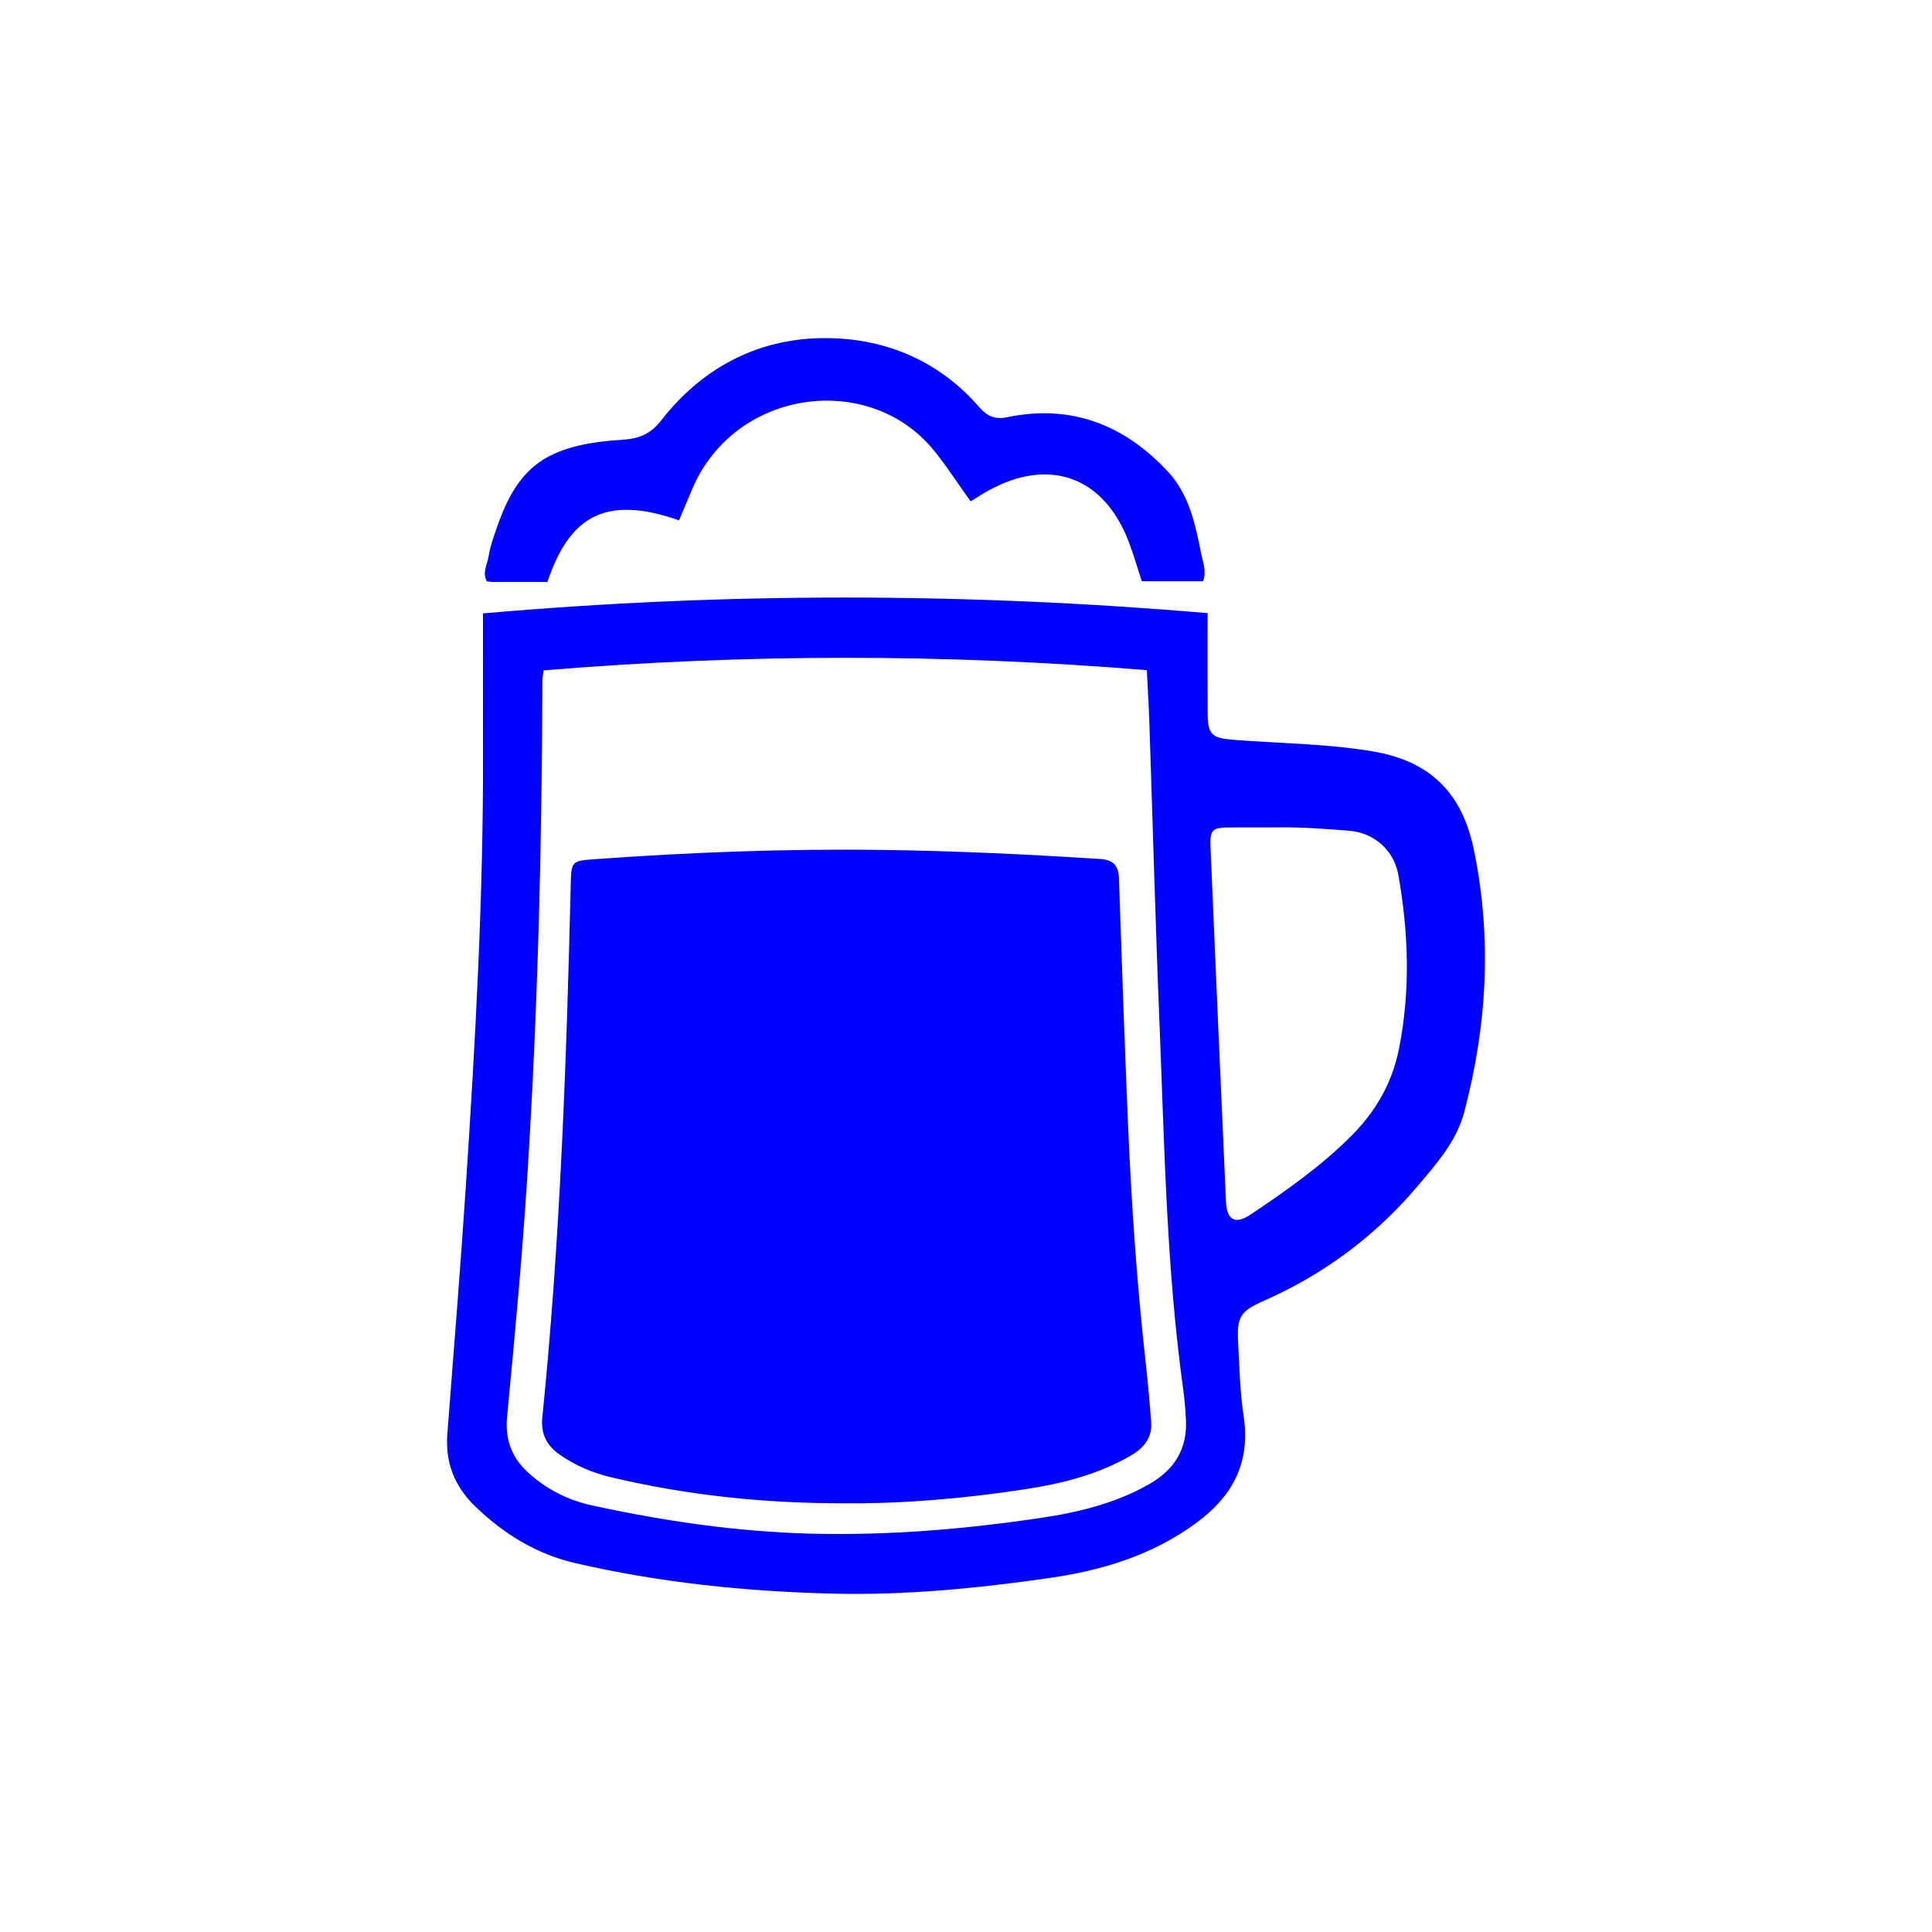 <svg width="400" height="400" viewBox="0 0 400 400" fill="none" xmlns="http://www.w3.org/2000/svg">
<path style="fill:#0000FF;" d="M100.002,126.998c50.453-4.432,100.101-4.301,150.026-0.06c0,7.173-0.021,13.926,0.007,20.68
	c0.019,4.519,0.884,5.198,5.319,5.547c9.577,0.756,19.228,0.799,28.72,2.374c11.962,1.984,18.638,8.533,21.092,20.462
	c3.75,18.232,2.727,36.339-2.012,54.247c-1.604,6.063-5.774,10.751-9.725,15.408c-8.735,10.296-19.323,18.172-31.7,23.637
	c-4.993,2.204-5.675,3.335-5.384,8.712c0.274,5.062,0.376,10.165,1.133,15.163c1.448,9.556-2.165,16.511-9.753,22.102
	c-9.116,6.716-19.503,9.865-30.443,11.438c-14.857,2.137-29.803,3.603-44.833,3.235c-17.965-0.439-35.811-2.263-53.349-6.318
	c-8.082-1.869-14.966-6.127-20.897-11.927c-4.189-4.097-6.034-9.012-5.584-14.869c1.322-17.165,2.716-34.325,3.844-51.503
	c1.961-29.848,3.628-59.711,3.541-89.642C99.979,146.293,100.002,136.903,100.002,126.998z M237.438,138.752
	c-41.721-3.425-83.274-3.414-124.896,0.044c-0.111,0.958-0.243,1.574-0.244,2.191c-0.092,34.375-0.969,68.724-3.154,103.035
	c-1.048,16.452-2.595,32.86-4.155,49.267c-0.434,4.565,0.84,8.3,4.165,11.405c3.803,3.549,8.319,5.873,13.319,6.964
	c14.981,3.268,30.107,5.481,45.478,5.871c16.011,0.406,31.891-0.929,47.699-3.285c7.746-1.155,15.293-3.008,22.215-6.934
	c5.3-3.004,8.011-7.344,7.663-13.474c-0.114-2.004-0.255-4.014-0.531-6.001c-3.484-24.97-3.888-50.143-4.912-75.271
	c-0.857-21.025-1.415-42.062-2.126-63.095C237.842,146,237.625,142.536,237.438,138.752z M264.142,171.307
	c-2.96,0-5.92-0.008-8.88,0.002c-4.473,0.016-4.804,0.244-4.617,4.671c1.024,24.277,2.099,48.553,3.184,72.828
	c0.17,3.795,1.914,4.768,5.065,2.666c7.292-4.865,14.458-9.919,20.709-16.124c5.129-5.091,8.609-11.007,10.048-18.245
	c2.385-12.001,1.981-23.924-0.118-35.865c-0.915-5.208-4.978-8.815-10.194-9.244C274.281,171.582,269.222,171.211,264.142,171.307z
	 M113.335,120.494c-3.859,0-7.556,0.004-11.253-0.006c-0.413-0.001-0.826-0.081-1.299-0.131
	c-0.986-1.85,0.128-3.543,0.388-5.214c0.321-2.061,1.063-4.071,1.753-6.057c4.293-12.352,10.012-17.034,25.782-18.022
	c3.656-0.229,6.011-1.22,8.206-4.043c8.33-10.711,19.671-16.746,32.948-17.01c12.664-0.252,24.244,4.316,32.877,14.286
	c1.728,1.995,3.412,2.574,5.777,2.083c13.347-2.767,24.364,1.621,33.364,11.35c4.288,4.636,5.608,10.785,6.796,16.811
	c0.358,1.814,1.173,3.658,0.427,5.797c-4.137,0-8.333,0-12.707,0c-0.876-2.667-1.674-5.489-2.719-8.216
	c-5.147-13.442-16.436-17.523-29.047-10.543c-1.193,0.661-2.336,1.414-3.657,2.221c-2.636-3.596-4.961-7.327-7.777-10.731
	c-13.467-16.28-41.212-12.487-49.923,8.291c-0.893,2.129-1.794,4.254-2.687,6.373C124.732,102.158,117.701,107.549,113.335,120.494z
	 M175.323,311.234c-17.04,0.066-32.966-1.65-48.664-5.349c-3.932-0.926-7.612-2.454-10.925-4.823
	c-2.637-1.886-3.785-4.298-3.45-7.612c3.729-36.84,5.002-73.811,5.897-110.804c0.101-4.193,0.358-4.421,4.426-4.72
	c20.153-1.477,40.33-2.238,60.54-1.951c14.912,0.212,29.802,0.919,44.683,1.874c2.601,0.167,3.744,1.321,3.834,3.949
	c0.579,17.014,1.155,34.027,1.883,51.034c0.696,16.26,1.801,32.495,3.589,48.679c0.476,4.304,0.888,8.617,1.201,12.936
	c0.233,3.215-1.504,5.329-4.177,6.889c-6.775,3.952-14.23,5.818-21.863,6.988C199.747,310.249,187.117,311.329,175.323,311.234z"/>
</svg>
